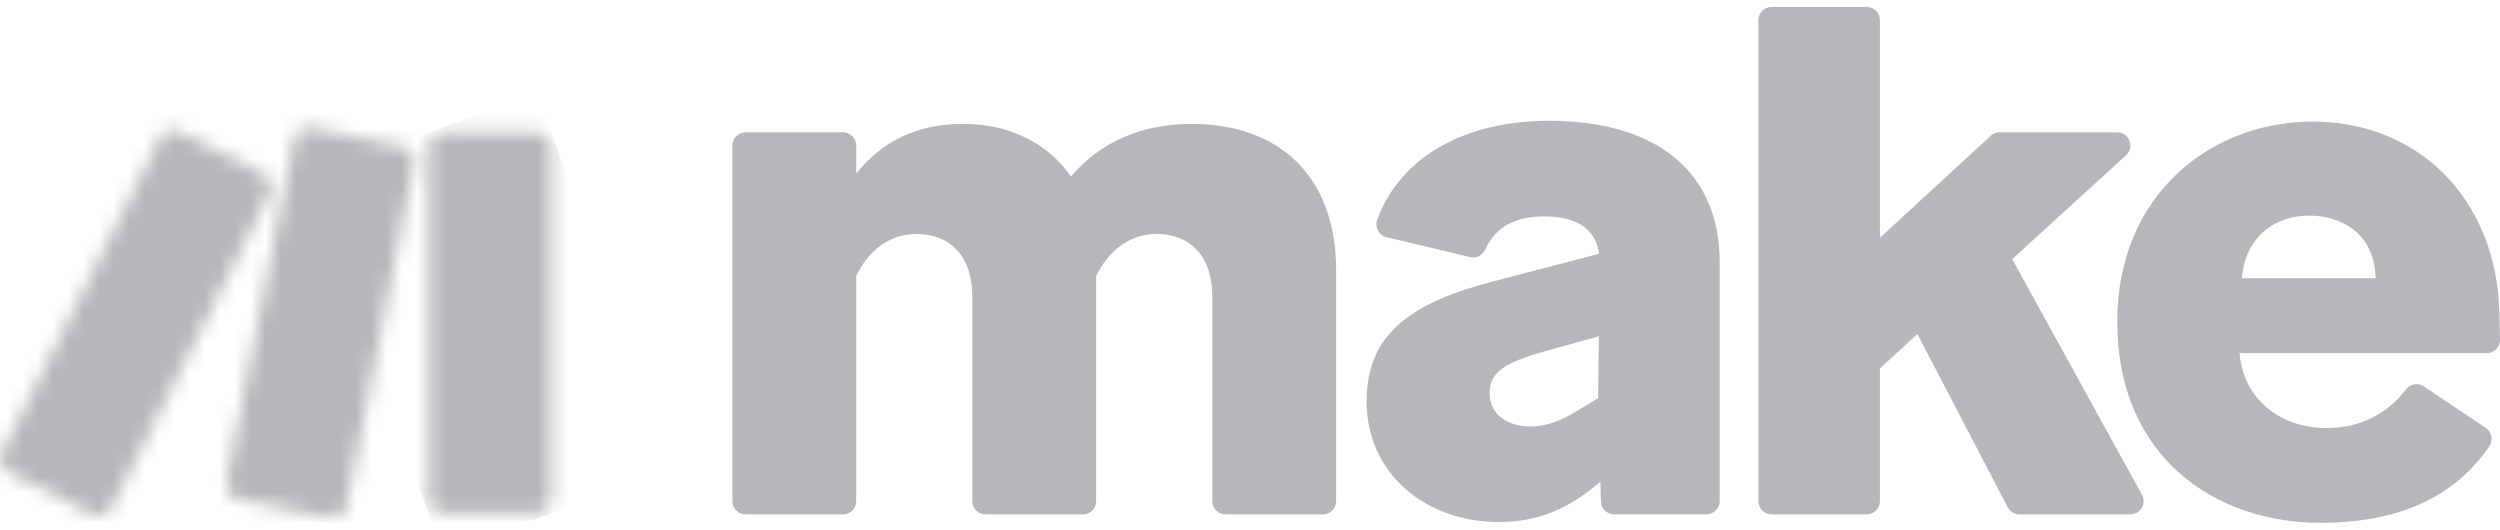 <svg width="165" height="35" viewBox="0 0 165 35" fill="none" xmlns="http://www.w3.org/2000/svg">
<g clip-path="url(#clip0_1123_21406)">
<path d="M56.511 18.213V33.075C56.511 33.557 56.119 33.95 55.636 33.95H49.215C48.731 33.95 48.34 33.557 48.34 33.075V9.606C48.34 9.124 48.732 8.731 49.215 8.731H55.636C56.119 8.731 56.511 9.124 56.511 9.606V11.455C58.124 9.438 60.394 8.176 63.572 8.176C66.548 8.176 69.121 9.387 70.683 11.657C72.6 9.387 75.323 8.176 78.653 8.176C84.302 8.176 88.185 11.505 88.185 17.86V33.075C88.185 33.557 87.792 33.95 87.31 33.95H80.889C80.404 33.95 80.014 33.557 80.014 33.075V19.576C80.014 16.801 78.451 15.44 76.331 15.44C74.566 15.44 73.153 16.551 72.345 18.215V33.077C72.345 33.559 71.953 33.952 71.47 33.952H65.049C64.565 33.952 64.174 33.559 64.174 33.077V19.578C64.174 16.803 62.611 15.442 60.491 15.442C58.676 15.442 57.313 16.553 56.505 18.216" fill="#B6B7BA"/>
<path d="M98.922 34.455C94.181 34.455 90.195 31.327 90.195 26.485C90.195 22.047 93.121 19.978 98.569 18.566L105.53 16.751C105.328 15.087 104.016 14.28 101.898 14.28C100.021 14.28 98.671 14.997 98.049 16.433C97.875 16.833 97.458 17.069 97.032 16.968L91.515 15.655C91.007 15.534 90.709 14.992 90.891 14.502C92.474 10.217 96.875 7.972 102.199 7.972C109.361 7.972 113.498 11.352 113.498 17.302V33.073C113.498 33.557 113.105 33.948 112.623 33.948H106.534C106.059 33.948 105.67 33.568 105.659 33.093L105.629 31.779L105.579 31.83C103.511 33.594 101.494 34.453 98.92 34.453M100.988 28.147C102.048 28.147 102.853 27.844 104.065 27.137L105.476 26.279L105.527 22.193L101.894 23.202C99.423 23.909 98.312 24.515 98.312 25.926C98.312 27.489 99.673 28.145 100.986 28.145" fill="#B6B7BA"/>
<path d="M126.546 22.047L124.075 24.317V33.075C124.075 33.559 123.682 33.95 123.2 33.95H116.93C116.445 33.95 116.055 33.557 116.055 33.075V1.332C116.055 0.849 116.447 0.457 116.93 0.457H123.2C123.682 0.457 124.075 0.849 124.075 1.332V15.691L131.39 8.961C131.55 8.813 131.764 8.729 131.982 8.729H139.724C140.524 8.729 140.903 9.712 140.314 10.251L132.803 17.102L141.369 32.652C141.69 33.236 141.268 33.95 140.602 33.95H133.283C132.958 33.95 132.657 33.768 132.508 33.479L126.548 22.045L126.546 22.047Z" fill="#B6B7BA"/>
<path d="M153.155 34.505C146.145 34.505 139.738 30.117 139.738 21.239C139.738 12.866 145.892 8.024 152.65 8.024C159.408 8.024 164.757 12.917 164.957 20.634C164.979 21.449 164.992 22.017 165 22.421C165.007 22.911 164.613 23.307 164.125 23.307H147.809C148.061 26.334 150.482 28.25 153.559 28.25C155.748 28.25 157.543 27.339 158.801 25.694C159.079 25.33 159.594 25.246 159.975 25.502L164.05 28.231C164.458 28.504 164.559 29.057 164.284 29.463C162.1 32.677 158.5 34.505 153.157 34.505M147.962 18.364H156.789C156.739 15.489 154.621 14.229 152.402 14.229C150.334 14.229 148.216 15.44 147.964 18.364" fill="#B6B7BA"/>
<mask id="mask0_1123_21406" style="mask-type:luminance" maskUnits="userSpaceOnUse" x="28" y="8" width="9" height="26">
<path d="M29.172 8.746H35.505C35.988 8.746 36.38 9.139 36.38 9.621V33.002C36.38 33.484 35.988 33.877 35.505 33.877H29.172C28.689 33.877 28.297 33.484 28.297 33.002V9.621C28.297 9.139 28.689 8.746 29.172 8.746Z" fill="white"/>
</mask>
<g mask="url(#mask0_1123_21406)">
<path d="M35.414 6.121L20.141 11.753L29.265 36.5L44.539 30.868L35.414 6.121Z" fill="#B6B7BA"/>
</g>
<mask id="mask1_1123_21406" style="mask-type:luminance" maskUnits="userSpaceOnUse" x="0" y="8" width="18" height="27">
<path d="M10.592 9.054L0.093 29.945C-0.124 30.377 0.05 30.902 0.482 31.119L6.141 33.963C6.573 34.18 7.098 34.006 7.315 33.574L17.814 12.683C18.03 12.251 17.857 11.726 17.425 11.509L11.766 8.666C11.639 8.602 11.506 8.572 11.373 8.572C11.054 8.572 10.745 8.748 10.592 9.054Z" fill="white"/>
</mask>
<g mask="url(#mask1_1123_21406)">
<path d="M15.172 1.961L-9.453 12.607L2.734 40.797L27.359 30.15L15.172 1.961Z" fill="#B6B7BA"/>
</g>
<mask id="mask2_1123_21406" style="mask-type:luminance" maskUnits="userSpaceOnUse" x="14" y="8" width="14" height="27">
<path d="M19.423 9.129L14.931 31.901C14.837 32.374 15.144 32.832 15.617 32.927L21.825 34.18C22.3 34.275 22.764 33.967 22.857 33.492L27.349 10.72C27.443 10.247 27.136 9.789 26.663 9.694L20.455 8.441C20.397 8.43 20.339 8.424 20.281 8.424C19.872 8.424 19.505 8.712 19.423 9.129Z" fill="white"/>
</mask>
<g mask="url(#mask2_1123_21406)">
<path d="M25.939 4.338L6.457 11.51L16.343 38.366L35.825 31.194L25.939 4.338Z" fill="#B6B7BA"/>
</g>
</g>
<defs>
<clipPath id="clip0_1123_21406">
<rect width="165" height="34.048" fill="white" transform="translate(0 0.457)"/>
</clipPath>
</defs>
</svg>
